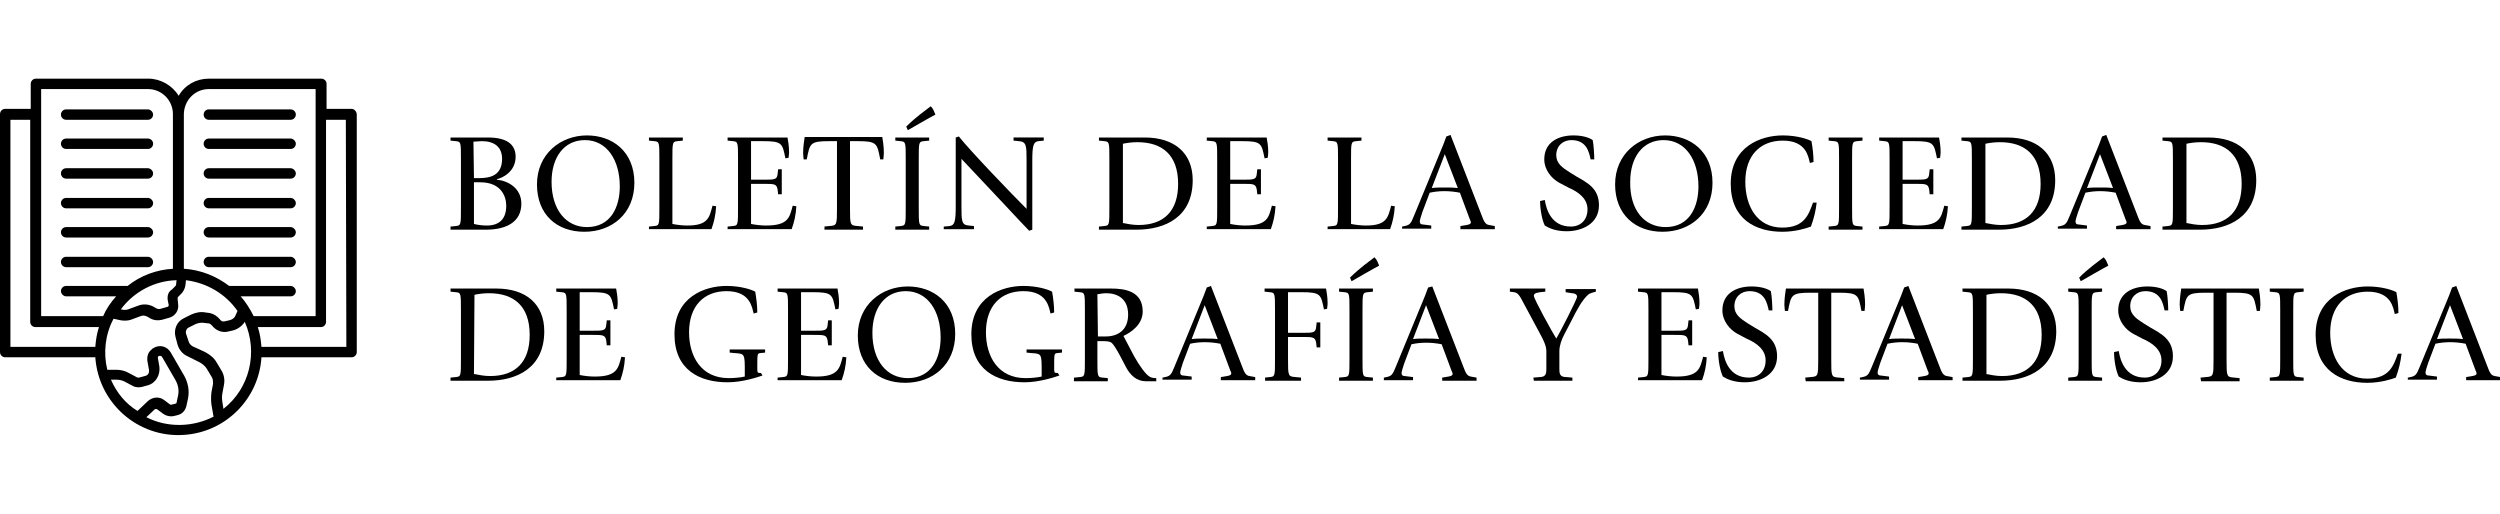<?xml version="1.0" encoding="utf-8"?>
<!-- Generator: Adobe Illustrator 23.1.1, SVG Export Plug-In . SVG Version: 6.00 Build 0)  -->
<svg version="1.1" id="Capa_1" xmlns="http://www.w3.org/2000/svg" xmlns:xlink="http://www.w3.org/1999/xlink" x="0px" y="0px"
	 viewBox="0 0 480 98.7" style="enable-background:new 0 0 480 98.7;" xml:space="preserve">
<g>
	<g>
		<path d="M67.5,20.9h-4.8v-4.8c0-0.6-0.5-1-1-1H40.1c-2.4,0-4.6,1.2-5.8,3.3c-1.2-2-3.5-3.3-5.8-3.3H6.9c-0.6,0-1,0.5-1,1v4.8H1
			c-0.6,0-1,0.5-1,1v45.7c0,0.6,0.5,1,1,1h17.3c0.6,8.8,8.2,15.5,17,14.9c8-0.5,14.4-6.9,14.9-14.9h17.3c0.6,0,1-0.5,1-1V22
			C68.5,21.4,68,20.9,67.5,20.9z M40.1,17.1h20.5v43.6H48.7c-0.7-1.4-1.5-2.7-2.5-3.8h9.6c0.6,0,1-0.5,1-1s-0.5-1-1-1H44
			c-2.5-1.9-5.5-3.1-8.7-3.3V22C35.3,19.3,37.4,17.1,40.1,17.1z M32.2,57.6l0.2,1c0,0.1-0.1,0.3-0.2,0.3l-1.4,0.4
			c-0.3,0.1-0.6,0-0.8-0.1l-0.5-0.3c-0.9-0.5-2-0.6-3-0.2l-1.9,0.7c-0.3,0.1-0.6,0.1-0.8,0.1l-0.6-0.1c2.5-3.4,6.5-5.5,10.7-5.6
			l-0.1,0.9c0,0.1-0.1,0.2-0.2,0.3L33,55.6C32.3,56,32.1,56.8,32.2,57.6z M7.9,17.1h20.5c2.7,0,4.8,2.2,4.8,4.8v29.7
			c-3.2,0.2-6.2,1.3-8.7,3.3H12.7c-0.6,0-1,0.5-1,1s0.5,1,1,1h9.6c-1,1.1-1.9,2.4-2.5,3.8H7.9V17.1z M2,23h3.8v38.8c0,0.6,0.5,1,1,1
			H19c-0.4,1.2-0.6,2.5-0.7,3.8H2V23z M21.3,72.9h1.1c0.5,0,0.9,0.1,1.4,0.3l1.7,0.9c0.5,0.3,1.2,0.3,1.7,0.2l1.1-0.3
			c1.6-0.4,2.5-2,2.3-3.6l-0.3-1.7c0-0.1,0-0.2,0.1-0.3c0.2-0.1,0.4-0.1,0.6,0c0,0,0,0,0.1,0.1l2.6,4.5c0.5,0.9,0.7,1.9,0.5,2.9
			l-0.3,1.4c0,0.1-0.1,0.2-0.2,0.2l-0.8,0.2c-0.1,0-0.2,0-0.2,0l-1.2-0.9c-0.9-0.7-2.2-0.6-3.1,0.2l-2,1.9
			C24.1,77.5,22.4,75.4,21.3,72.9z M28.1,80.1l1.6-1.5c0.1-0.1,0.3-0.1,0.5,0l1.2,0.9c0.6,0.4,1.3,0.5,1.9,0.4l0.8-0.2
			c0.9-0.2,1.5-0.9,1.7-1.8l0.3-1.4c0.3-1.5,0-3-0.7-4.3l-2.6-4.5c-0.7-1.2-2.1-1.6-3.3-0.9c-0.2,0.1-0.3,0.2-0.5,0.4
			c-0.6,0.5-0.8,1.3-0.7,2.1l0.3,1.7c0.1,0.6-0.2,1.1-0.8,1.2l-1.1,0.3c-0.1,0-0.2,0-0.3,0l-1.7-0.9C24,71.2,23.2,71,22.4,71h-1.8
			c-0.8-3.3-0.4-6.8,1.2-9.8l1.4,0.3c0.6,0.1,1.3,0.1,1.9-0.1l1.9-0.7c0.4-0.2,0.9-0.1,1.3,0.1l0.5,0.3c0.7,0.4,1.5,0.5,2.3,0.3
			l1.4-0.4c1.1-0.3,1.9-1.4,1.7-2.6l-0.1-1c0-0.1,0-0.3,0.1-0.4l0.6-0.6c0.4-0.4,0.7-1,0.8-1.6l0.1-1c4,0.5,7.6,2.6,9.9,5.9
			l-0.4,0.9c-0.2,0.5-0.7,0.8-1.2,0.9l-0.9,0.2c-0.4,0.1-0.7-0.1-0.9-0.4c-0.5-0.6-1.1-1-1.9-1.2L39.5,60c-1-0.2-1.9,0-2.8,0.4
			l-1.4,0.7c-1.3,0.6-2,2.1-1.6,3.6l0.4,1.5c0.3,1,1,1.8,1.9,2.2l2.4,1.2c0.5,0.3,1,0.7,1.3,1.2l0.9,1.5c0.3,0.4,0.3,0.9,0.3,1.4
			l-0.3,1.6c-0.1,0.8-0.1,1.6,0,2.4L41,80C37.1,82,32.2,82.2,28.1,80.1L28.1,80.1z M42.9,78.5l-0.2-1.3c-0.1-0.6-0.1-1.2,0-1.7
			l0.3-1.6c0.2-1,0-2-0.5-2.8l-0.9-1.5c-0.5-0.9-1.3-1.5-2.2-2L37,66.5c-0.4-0.2-0.7-0.6-0.8-1L35.7,64c-0.1-0.4,0.1-0.9,0.5-1.1
			l1.4-0.7c0.5-0.2,1.1-0.3,1.6-0.2l0.9,0.1c0.2,0,0.4,0.2,0.6,0.4c0.7,0.9,1.8,1.4,2.9,1.2l0.9-0.2c1-0.2,1.9-0.8,2.5-1.7
			C49.6,67.7,47.9,74.6,42.9,78.5z M66.5,66.6H50.2c-0.1-1.3-0.3-2.6-0.7-3.8h12.1c0.6,0,1-0.5,1-1V23h3.8L66.5,66.6L66.5,66.6z"/>
		<path d="M12.7,23h15.7c0.6,0,1-0.5,1-1s-0.5-1-1-1H12.7c-0.6,0-1,0.5-1,1S12.1,23,12.7,23z"/>
		<path d="M12.7,28.6h15.7c0.6,0,1-0.5,1-1c0-0.6-0.5-1-1-1H12.7c-0.6,0-1,0.5-1,1S12.1,28.6,12.7,28.6z"/>
		<path d="M12.7,34.3h15.7c0.6,0,1-0.5,1-1s-0.5-1-1-1H12.7c-0.6,0-1,0.5-1,1S12.1,34.3,12.7,34.3z"/>
		<path d="M12.7,40h15.7c0.6,0,1-0.5,1-1s-0.5-1-1-1H12.7c-0.6,0-1,0.5-1,1S12.1,40,12.7,40z"/>
		<path d="M12.7,45.6h15.7c0.6,0,1-0.5,1-1s-0.5-1-1-1H12.7c-0.6,0-1,0.5-1,1S12.1,45.6,12.7,45.6L12.7,45.6z"/>
		<path d="M12.7,51.3h15.7c0.6,0,1-0.5,1-1s-0.5-1-1-1H12.7c-0.6,0-1,0.5-1,1S12.1,51.3,12.7,51.3z"/>
		<path d="M40.1,28.6h15.7c0.6,0,1-0.5,1-1s-0.5-1-1-1H40.1c-0.6,0-1,0.5-1,1S39.5,28.6,40.1,28.6z"/>
		<path d="M40.1,23h15.7c0.6,0,1-0.5,1-1c0-0.6-0.5-1-1-1H40.1c-0.6,0-1,0.5-1,1S39.5,23,40.1,23z"/>
		<path d="M40.1,34.3h15.7c0.6,0,1-0.5,1-1s-0.5-1-1-1H40.1c-0.6,0-1,0.5-1,1S39.5,34.3,40.1,34.3z"/>
		<path d="M40.1,40h15.7c0.6,0,1-0.5,1-1s-0.5-1-1-1H40.1c-0.6,0-1,0.5-1,1S39.5,40,40.1,40z"/>
		<path d="M40.1,45.6h15.7c0.6,0,1-0.5,1-1s-0.5-1-1-1H40.1c-0.6,0-1,0.5-1,1S39.5,45.6,40.1,45.6z"/>
		<path d="M40.1,51.3h15.7c0.6,0,1-0.5,1-1s-0.5-1-1-1H40.1c-0.6,0-1,0.5-1,1S39.5,51.3,40.1,51.3z"/>
	</g>
	<g>
		<path d="M86.5,43.5l1-0.1c1-0.1,1-0.2,1-3.5v-9.3c0-3.3,0-3.4-1-3.5l-1-0.1v-0.6h7.2c4.1,0,5.3,1.7,5.3,3.7c0,2.9-2.6,4.1-3.6,4.3
			v0.1c2.1,0.2,4.7,1.6,4.7,4.6c0,3.6-3,5-6.8,5h-6.8C86.5,44.1,86.5,43.5,86.5,43.5z M91,34.2h1c2.1,0,4.4-0.5,4.4-3.7
			c0-2.3-1.5-3.4-3.9-3.4c-0.5,0-1.1,0.1-1.6,0.1L91,34.2L91,34.2z M91,43c0.8,0.2,1.6,0.3,2.5,0.3c2.5,0,3.7-1.4,3.7-3.8
			c0-1.7-0.9-4.5-5-4.5H91V43z"/>
		<path d="M103.1,35.4c0-5.8,4.5-9.4,9.6-9.4c4.9,0,9.1,3.1,9.1,9.1c0,5.9-4.3,9.4-9.6,9.4S103.1,41.2,103.1,35.4z M112.7,43.6
			c4.6,0,6.3-3.9,6.3-7.8c0-5.1-2.5-8.9-6.7-8.9c-4,0-6.4,3.3-6.4,8C105.9,40.3,108.7,43.6,112.7,43.6z"/>
		<path d="M124.6,43.5l1-0.1c1-0.1,1-0.2,1-3.5v-9.3c0-3.3,0-3.4-1-3.5l-1-0.1v-0.6h6.5V27l-1,0.1c-1,0.1-1,0.2-1,3.5V43
			c1,0.2,2,0.3,2.9,0.3c4,0,4.2-1.6,4.8-3.8l0.7,0.1c-0.1,1.7-0.4,3-0.9,4.4h-12C124.6,44,124.6,43.5,124.6,43.5z"/>
		<path d="M139.7,43.5l1-0.1c1-0.1,1-0.2,1-3.5v-9.3c0-3.3,0-3.4-1-3.5l-1-0.1v-0.6h11.5c0.1,0.6,0.3,1.6,0.3,2.8
			c0,0.6-0.1,0.8-0.1,1.1l-0.6,0.1c-0.6-2.9-0.6-3.3-4.4-3.3h-2.2v7.4h2.4c2.1,0,2.6,0,2.7-1.1l0.1-0.9h0.7v4.8h-0.7l-0.1-0.9
			c-0.2-1.1-0.6-1.1-2.7-1.1h-2.4V43c1,0.2,2,0.3,2.9,0.3c4.3,0,4.5-1.6,5.1-3.8l0.7,0.1c-0.1,1.7-0.4,3-0.9,4.4h-12.3V43.5z"/>
		<path d="M158.2,43.5l1-0.1c1.5-0.1,1.5-0.2,1.5-3.5V27.1h-1.4c-3.8,0-3.8,0.4-4.4,3.5h-0.6c0-0.1-0.1-0.8-0.1-1.2
			c0-1.2,0.2-2.5,0.3-3.1h14.9c0.1,0.6,0.3,1.8,0.3,3.1c0,0.3-0.1,1.1-0.1,1.2H169c-0.6-3.1-0.6-3.5-4.4-3.5h-1.4v12.8
			c0,3.3,0,3.4,1.5,3.5l1,0.1v0.6h-7.4v-0.6H158.2z"/>
		<path d="M171.9,43.5l1-0.1c1-0.1,1-0.2,1-3.5v-9.3c0-3.3,0-3.4-1-3.5l-1-0.1v-0.6h6.5V27l-1,0.1c-1,0.1-1,0.2-1,3.5v9.3
			c0,3.3,0,3.4,1,3.5l1,0.1v0.6h-6.5V43.5z M174,24.3c1.8-1.8,3.8-3.2,4.7-3.9c0.5,0.5,0.6,0.9,0.9,1.6c-0.8,0.4-4.6,2.6-5.3,3
			L174,24.3z"/>
		<path d="M181.3,43.5l1-0.1c1-0.1,1.2-0.9,1.2-3.8V26.4l0.6-0.2c2.2,2.8,10.1,11,13,13.9v-9.2c0-2.9,0-3.7-1.5-3.8l-1-0.1v-0.6h5.8
			V27l-1,0.1c-1,0.1-1.2,0.9-1.2,3.8v13.2l-0.6,0.2c-0.6-0.6-2.3-2.4-5-5.3l-8-8.5v9c0,2.9,0,3.7,1.4,3.8l1,0.1V44h-5.8v-0.5H181.3z
			"/>
		<path d="M211,43.5l1-0.1c1-0.1,1-0.2,1-3.5v-9.3c0-3.3,0-3.4-1-3.5l-1-0.1v-0.6h8.8c5.7,0,9.2,3,9.2,8.2c0,7-5.2,9.5-10.8,9.5H211
			V43.5z M215.5,42.8c1,0.2,2,0.4,3.1,0.4c4.9,0,7.6-2.7,7.6-7.9c0-5.6-3.1-8-7.8-8c-0.9,0-1.9,0.1-2.8,0.3v15.2H215.5z"/>
		<path d="M231.7,43.5l1-0.1c1-0.1,1-0.2,1-3.5v-9.3c0-3.3,0-3.4-1-3.5l-1-0.1v-0.6h11.5c0.1,0.6,0.3,1.6,0.3,2.8
			c0,0.6-0.1,0.8-0.1,1.1l-0.6,0.1c-0.6-2.9-0.6-3.3-4.4-3.3h-2.2v7.4h2.4c2.1,0,2.6,0,2.7-1.1l0.1-0.9h0.7v4.8h-0.7l-0.1-0.9
			c-0.2-1.1-0.6-1.1-2.7-1.1h-2.4V43c1,0.2,2,0.3,2.9,0.3c4.3,0,4.5-1.6,5.1-3.8l0.7,0.1c-0.1,1.7-0.4,3-0.9,4.4h-12.3V43.5z"/>
		<path d="M254.9,43.5l1-0.1c1-0.1,1-0.2,1-3.5v-9.3c0-3.3,0-3.4-1-3.5l-1-0.1v-0.6h6.5V27l-1,0.1c-1,0.1-1,0.2-1,3.5V43
			c1,0.2,2,0.3,2.9,0.3c4,0,4.2-1.6,4.8-3.8l0.7,0.1c-0.1,1.7-0.4,3-0.9,4.4h-12V43.5z"/>
		<path d="M269.2,43.5l0.5-0.1c1-0.2,1.2-0.5,1.8-2l5.6-13.6c0.2-0.5,0.4-1.1,0.6-1.6l0.8-0.3l6,15.5c0.4,1.1,0.7,1.7,1.4,1.8
			l1.1,0.2V44h-6.6v-0.6l1.2-0.2c0.5-0.1,0.8-0.2,0.8-0.5c0-0.2-0.1-0.4-0.2-0.6l-1.9-5.1c-1-0.2-2-0.3-3-0.3
			c-0.9,0-1.9,0.1-2.8,0.3l-1.4,3.7c-0.3,0.9-0.5,1.6-0.5,1.8c0,0.5,0.3,0.6,0.6,0.6l1.6,0.2v0.6h-5.6V43.5z M274.9,36.1
			c0.8-0.1,1.6-0.1,2.4-0.1c0.9,0,1.7,0,2.6,0.1l-2.5-6.5L274.9,36.1z"/>
		<path d="M302.7,33.9c2.1,1.2,4.3,2.3,4.3,5.5c0,3.6-3.3,5-6.2,5c-2.1,0-3.4-0.6-4.2-1.1c-0.5-1-0.9-3-0.9-4.7l0.9-0.2
			c0.3,1.9,1.3,5.1,5,5.1c1.8,0,3.2-1.2,3.2-3.3c0-2-1.6-3.3-3.7-4.2l-1.7-0.9c-1.5-0.8-2.9-2.5-2.9-4.5c0-3.3,2.7-4.6,5.6-4.6
			c1.7,0,3,0.4,3.7,0.9c0.2,0.9,0.3,3,0.3,3.7h-0.7c-0.3-1.3-0.7-3.7-3.7-3.7c-1.6,0-2.9,1.1-2.9,2.9c0,1.6,1.2,2.4,2.6,3.3
			L302.7,33.9z"/>
		<path d="M310.1,35.4c0-5.8,4.5-9.4,9.6-9.4c4.9,0,9.1,3.1,9.1,9.1c0,5.9-4.3,9.4-9.6,9.4C314,44.5,310.1,41.2,310.1,35.4z
			 M319.8,43.6c4.6,0,6.3-3.9,6.3-7.8c0-5.1-2.5-8.9-6.7-8.9c-4,0-6.4,3.3-6.4,8C312.9,40.3,315.7,43.6,319.8,43.6z"/>
		<path d="M348.8,38.9c-0.2,1.7-0.5,2.9-1.1,4.6c-0.8,0.3-2.9,1-5.5,1c-5.1,0-9.9-2.4-9.9-9.2c0-7.2,5.8-9.3,10-9.3
			c2.7,0,4.8,0.7,5.5,1.1c0.2,1.1,0.4,2.6,0.4,4l-0.7,0.2c-0.3-1.1-0.6-4.3-5.2-4.3c-4.4,0-7.2,2.9-7.2,7.9c0,4.6,2.2,8.8,7.1,8.8
			c4.4,0,5.1-2.7,5.9-4.8H348.8z"/>
		<path d="M351.1,43.5l1-0.1c1-0.1,1-0.2,1-3.5v-9.3c0-3.3,0-3.4-1-3.5l-1-0.1v-0.6h6.5V27l-1,0.1c-1,0.1-1,0.2-1,3.5v9.3
			c0,3.3,0,3.4,1,3.5l1,0.1v0.6h-6.5V43.5z"/>
		<path d="M360.8,43.5l1-0.1c1-0.1,1-0.2,1-3.5v-9.3c0-3.3,0-3.4-1-3.5l-1-0.1v-0.6h11.5c0.1,0.6,0.3,1.6,0.3,2.8
			c0,0.6-0.1,0.8-0.1,1.1l-0.6,0.1c-0.6-2.9-0.6-3.3-4.4-3.3h-2.2v7.4h2.4c2.1,0,2.6,0,2.7-1.1l0.1-0.9h0.7v4.8h-0.7l-0.1-0.9
			c-0.2-1.1-0.6-1.1-2.7-1.1h-2.4V43c1,0.2,2,0.3,2.9,0.3c4.3,0,4.5-1.6,5.1-3.8l0.7,0.1c-0.1,1.7-0.4,3-0.9,4.4h-12.3V43.5z"/>
		<path d="M376.6,43.5l1-0.1c1-0.1,1-0.2,1-3.5v-9.3c0-3.3,0-3.4-1-3.5l-1-0.1v-0.6h8.8c5.7,0,9.2,3,9.2,8.2c0,7-5.2,9.5-10.8,9.5
			h-7.2V43.5z M381.1,42.8c1,0.2,2,0.4,3.1,0.4c4.9,0,7.6-2.7,7.6-7.9c0-5.6-3.1-8-7.8-8c-0.9,0-1.9,0.1-2.8,0.3v15.2H381.1z"/>
		<path d="M395.1,43.5l0.5-0.1c1-0.2,1.2-0.5,1.8-2l5.6-13.6c0.2-0.5,0.4-1.1,0.6-1.6l0.8-0.3l6,15.5c0.4,1.1,0.7,1.7,1.4,1.8
			l1.1,0.2V44h-6.6v-0.6l1.2-0.2c0.5-0.1,0.8-0.2,0.8-0.5c0-0.2-0.1-0.4-0.2-0.6l-1.9-5.1c-1-0.2-2-0.3-3-0.3
			c-0.9,0-1.9,0.1-2.8,0.3l-1.4,3.7c-0.3,0.9-0.5,1.6-0.5,1.8c0,0.5,0.3,0.6,0.6,0.6l1.6,0.2v0.6h-5.6V43.5z M400.7,36.1
			c0.8-0.1,1.6-0.1,2.4-0.1c0.9,0,1.7,0,2.6,0.1l-2.5-6.5L400.7,36.1z"/>
		<path d="M415.2,43.5l1-0.1c1-0.1,1-0.2,1-3.5v-9.3c0-3.3,0-3.4-1-3.5l-1-0.1v-0.6h8.8c5.7,0,9.2,3,9.2,8.2c0,7-5.2,9.5-10.8,9.5
			h-7.2V43.5z M419.7,42.8c1,0.2,2,0.4,3.1,0.4c4.9,0,7.6-2.7,7.6-7.9c0-5.6-3.1-8-7.8-8c-0.9,0-1.9,0.1-2.8,0.3v15.2H419.7z"/>
	</g>
	<g>
		<path d="M86.5,72.5l1-0.1c1-0.1,1-0.2,1-3.5v-9.3c0-3.3,0-3.4-1-3.5l-1-0.1v-0.6h8.8c5.7,0,9.2,3,9.2,8.2c0,7-5.2,9.5-10.8,9.5
			h-7.2V72.5z M91,71.8c1,0.2,2,0.4,3.1,0.4c4.9,0,7.6-2.7,7.6-7.9c0-5.6-3.1-8-7.8-8c-0.9,0-1.9,0.1-2.8,0.3L91,71.8L91,71.8z"/>
		<path d="M106.8,72.5l1-0.1c1-0.1,1-0.2,1-3.5v-9.3c0-3.3,0-3.4-1-3.5l-1-0.1v-0.6h11.5c0.1,0.6,0.3,1.6,0.3,2.8
			c0,0.6-0.1,0.8-0.1,1.1l-0.6,0.1c-0.6-2.9-0.6-3.3-4.4-3.3h-2.2v7.4h2.4c2.1,0,2.6,0,2.7-1.1l0.1-0.9h0.7v4.8h-0.7l-0.1-0.9
			c-0.2-1.1-0.6-1.1-2.7-1.1h-2.4V72c1,0.2,2,0.3,2.9,0.3c4.3,0,4.5-1.6,5.1-3.8l0.7,0.1c-0.1,1.7-0.4,3-0.9,4.4h-12.3V72.5z"/>
		<path d="M146.4,72.1c-0.9,0.3-3.8,1.3-6.7,1.3c-5.4,0-10.2-2.4-10.2-9.2c0-7.2,5.8-9.3,10-9.3c2.7,0,4.8,0.7,5.5,1.1
			c0.2,1.1,0.4,2.6,0.4,4l-0.7,0.2c-0.3-1.1-0.6-4.3-5.2-4.3c-4.4,0-7.2,2.9-7.2,7.9c0,4.6,2.3,8.8,7.6,8.8c1,0,2.2-0.1,3.1-0.3v-1
			c0-3.3,0-3.4-1.9-3.5l-1-0.1v-0.6h6.8v0.6l-1,0.1c-0.5,0.1-0.5,0.2-0.5,2.8c0,0.8,0,1,0.4,1h0.3L146.4,72.1z"/>
		<path d="M149.3,72.5l1-0.1c1-0.1,1-0.2,1-3.5v-9.3c0-3.3,0-3.4-1-3.5l-1-0.1v-0.6h11.5c0.1,0.6,0.3,1.6,0.3,2.8
			c0,0.6-0.1,0.8-0.1,1.1l-0.6,0.1c-0.6-2.9-0.6-3.3-4.4-3.3h-2.2v7.4h2.4c2.1,0,2.6,0,2.7-1.1l0.1-0.9h0.7v4.8H159l-0.1-0.9
			c-0.2-1.1-0.6-1.1-2.7-1.1h-2.4V72c1,0.2,2,0.3,2.9,0.3c4.3,0,4.5-1.6,5.1-3.8l0.7,0.1c-0.1,1.7-0.4,3-0.9,4.4h-12.3V72.5z"/>
		<path d="M164.7,64.4c0-5.8,4.5-9.4,9.6-9.4c4.9,0,9.1,3.1,9.1,9.1c0,5.9-4.3,9.4-9.6,9.4S164.7,70.2,164.7,64.4z M174.3,72.6
			c4.6,0,6.3-3.9,6.3-7.8c0-5.1-2.5-8.9-6.7-8.9c-4,0-6.4,3.3-6.4,8C167.5,69.3,170.3,72.6,174.3,72.6z"/>
		<path d="M203.4,72.1c-0.9,0.3-3.8,1.3-6.7,1.3c-5.4,0-10.2-2.4-10.2-9.2c0-7.2,5.8-9.3,10-9.3c2.7,0,4.8,0.7,5.5,1.1
			c0.2,1.1,0.4,2.6,0.4,4l-0.7,0.2c-0.3-1.1-0.6-4.3-5.2-4.3c-4.4,0-7.2,2.9-7.2,7.9c0,4.6,2.3,8.8,7.6,8.8c1,0,2.2-0.1,3.1-0.3v-1
			c0-3.3,0-3.4-1.9-3.5l-1-0.1v-0.6h6.8v0.6l-1,0.1c-0.5,0.1-0.5,0.2-0.5,2.8c0,0.8,0,1,0.4,1h0.3L203.4,72.1z"/>
		<path d="M206.3,72.5l1-0.1c1-0.1,1-0.2,1-3.5v-9.3c0-3.3,0-3.4-1-3.5l-1-0.1v-0.6h7c2.5,0,6.1,0.4,6.1,4.4c0,2.5-2.2,4-3.7,4.7
			c0.4,0.8,1.3,2.5,2,3.8c1.1,2,2.3,3.6,3,4c0.3,0.2,0.7,0.3,1.3,0.3v0.6h-2c-1.8,0-3-1.2-3.8-2.7l-1.1-2.1
			c-0.7-1.3-1.3-2.3-1.7-2.6c-0.4-0.3-1.1-0.3-1.7-0.3h-1V69c0,3.3,0,3.4,1,3.5l1,0.1v0.6h-6.5v-0.7H206.3z M210.8,64.6h1.5
			c2.3,0,4.3-1.2,4.3-4.2c0-3.1-2.1-4.1-4.2-4.1c-0.6,0-1.1,0.1-1.7,0.2L210.8,64.6L210.8,64.6z"/>
		<path d="M223.2,72.5l0.5-0.1c1-0.2,1.2-0.5,1.8-2l5.6-13.6c0.2-0.5,0.4-1.1,0.6-1.6l0.8-0.3l6,15.5c0.4,1.1,0.7,1.7,1.4,1.8
			l1.1,0.2V73h-6.6v-0.6l1.2-0.2c0.5-0.1,0.8-0.2,0.8-0.5c0-0.2-0.1-0.4-0.2-0.6l-1.9-5.1c-1-0.2-2-0.3-3-0.3
			c-0.9,0-1.9,0.1-2.8,0.3l-1.4,3.7c-0.3,0.9-0.5,1.6-0.5,1.8c0,0.5,0.3,0.6,0.6,0.6l1.6,0.2v0.6h-5.6L223.2,72.5L223.2,72.5z
			 M228.8,65.1c0.8-0.1,1.6-0.1,2.4-0.1c0.9,0,1.7,0,2.6,0.1l-2.5-6.5L228.8,65.1z"/>
		<path d="M242.8,72.5l1-0.1c1-0.1,1-0.2,1-3.5v-9.3c0-3.3,0-3.4-1-3.5l-1-0.1v-0.6h11.8c0.1,0.6,0.3,1.6,0.3,2.8
			c0,0.6-0.1,0.8-0.1,1.1l-0.6,0.1c-0.6-2.9-0.6-3.3-4.4-3.3h-2.5v7.8h2.7c2.1,0,2.6,0,2.7-1.1l0.1-0.9h0.7v4.8h-0.7l-0.1-0.9
			c-0.2-1.1-0.6-1.1-2.7-1.1h-2.7v4.2c0,3.3,0,3.4,1.5,3.5l1,0.1v0.6h-6.9v-0.6H242.8z"/>
		<path d="M257.1,72.5l1-0.1c1-0.1,1-0.2,1-3.5v-9.3c0-3.3,0-3.4-1-3.5l-1-0.1v-0.6h6.5V56l-1,0.1c-1,0.1-1,0.2-1,3.5v9.3
			c0,3.3,0,3.4,1,3.5l1,0.1v0.6h-6.5V72.5z M259.2,53.3c1.8-1.8,3.8-3.2,4.7-3.9c0.5,0.5,0.6,0.9,0.9,1.6c-0.8,0.4-4.6,2.6-5.3,3
			L259.2,53.3z"/>
		<path d="M265.7,72.5l0.5-0.1c1-0.2,1.2-0.5,1.8-2l5.6-13.6c0.2-0.5,0.4-1.1,0.6-1.6L275,55l6,15.5c0.4,1.1,0.7,1.7,1.4,1.8
			l1.1,0.2v0.6h-6.6v-0.6l1.2-0.2c0.5-0.1,0.8-0.2,0.8-0.5c0-0.2-0.1-0.4-0.2-0.6l-1.9-5.1c-1-0.2-2-0.3-3-0.3
			c-0.9,0-1.9,0.1-2.8,0.3l-1.4,3.7c-0.3,0.9-0.5,1.6-0.5,1.8c0,0.5,0.3,0.6,0.6,0.6l1.6,0.2V73h-5.6V72.5z M271.3,65.1
			c0.8-0.1,1.6-0.1,2.4-0.1c0.9,0,1.7,0,2.6,0.1l-2.5-6.5L271.3,65.1z"/>
		<path d="M294.4,72.5l1.2-0.1c1.3,0,1.3-0.8,1.3-1.6v-3.4c0-1-0.6-2.2-1.2-3.3l-3.6-6.7c-0.4-0.7-0.7-1.2-1.4-1.3l-0.8-0.1v-0.6
			h6.8V56l-1,0.1c-0.4,0.1-1.2,0.1-1.2,0.7c0,0.6,3.6,7.1,4.3,8.2c0.7-1.1,4-7.6,4-8c0-0.5-0.5-0.7-1-0.7l-1.2-0.2v-0.6h5.8V56
			l-0.7,0.2c-0.3,0.1-0.6,0.2-0.8,0.4c-1.1,1-2,2.6-3.3,5.2l-1.2,2.3c-0.6,1.1-1,2.3-1,3.3v3.4c0,0.8,0,1.6,1.3,1.6l1.2,0.1v0.6
			h-7.4L294.4,72.5L294.4,72.5z"/>
		<path d="M314.5,72.5l1-0.1c1-0.1,1-0.2,1-3.5v-9.3c0-3.3,0-3.4-1-3.5l-1-0.1v-0.6H326c0.1,0.6,0.3,1.6,0.3,2.8
			c0,0.6-0.1,0.8-0.1,1.1l-0.6,0.1c-0.6-2.9-0.6-3.3-4.4-3.3H319v7.4h2.4c2.1,0,2.6,0,2.7-1.1l0.1-0.9h0.7v4.8h-0.7l-0.1-0.9
			c-0.2-1.1-0.6-1.1-2.7-1.1H319V72c1,0.2,2,0.3,2.9,0.3c4.3,0,4.5-1.6,5.1-3.8l0.7,0.1c-0.1,1.7-0.4,3-0.9,4.4h-12.3L314.5,72.5
			L314.5,72.5z"/>
		<path d="M336.9,62.9c2.1,1.2,4.3,2.3,4.3,5.5c0,3.6-3.3,5-6.2,5c-2.1,0-3.4-0.6-4.2-1.1c-0.5-1-0.9-3-0.9-4.7l0.9-0.2
			c0.3,1.9,1.3,5.1,5,5.1c1.8,0,3.2-1.2,3.2-3.3c0-2-1.6-3.3-3.7-4.2l-1.7-0.9c-1.5-0.8-2.9-2.5-2.9-4.5c0-3.3,2.7-4.6,5.6-4.6
			c1.7,0,3,0.4,3.7,0.9c0.2,0.9,0.3,3,0.3,3.7h-0.7c-0.3-1.3-0.7-3.7-3.7-3.7c-1.6,0-2.9,1.1-2.9,2.9c0,1.6,1.2,2.4,2.6,3.3
			L336.9,62.9z"/>
		<path d="M346.6,72.5l1-0.1c1.5-0.1,1.5-0.2,1.5-3.5V56.2h-1.4c-3.8,0-3.8,0.4-4.4,3.5h-0.6c0-0.1-0.1-0.8-0.1-1.2
			c0-1.2,0.2-2.5,0.3-3.1h14.9c0.1,0.6,0.3,1.8,0.3,3.1c0,0.3-0.1,1.1-0.1,1.2h-0.6c-0.6-3.1-0.6-3.5-4.4-3.5h-1.4V69
			c0,3.3,0,3.4,1.5,3.5l1,0.1v0.6h-7.4L346.6,72.5L346.6,72.5z"/>
		<path d="M357.1,72.5l0.5-0.1c1-0.2,1.2-0.5,1.8-2l5.6-13.6c0.2-0.5,0.4-1.1,0.6-1.6l0.8-0.3l6,15.5c0.4,1.1,0.7,1.7,1.4,1.8
			l1.1,0.2V73h-6.6v-0.6l1.2-0.2c0.5-0.1,0.8-0.2,0.8-0.5c0-0.2-0.1-0.4-0.2-0.6l-1.9-5.1c-1-0.2-2-0.3-3-0.3
			c-0.9,0-1.9,0.1-2.8,0.3l-1.4,3.7c-0.3,0.9-0.5,1.6-0.5,1.8c0,0.5,0.3,0.6,0.6,0.6l1.6,0.2v0.6h-5.6V72.5z M362.7,65.1
			c0.8-0.1,1.6-0.1,2.4-0.1c0.9,0,1.7,0,2.6,0.1l-2.5-6.5L362.7,65.1z"/>
		<path d="M376.8,72.5l1-0.1c1-0.1,1-0.2,1-3.5v-9.3c0-3.3,0-3.4-1-3.5l-1-0.1v-0.6h8.8c5.7,0,9.2,3,9.2,8.2c0,7-5.2,9.5-10.8,9.5
			h-7.2V72.5z M381.3,71.8c1,0.2,2,0.4,3.1,0.4c4.9,0,7.6-2.7,7.6-7.9c0-5.6-3.1-8-7.8-8c-0.9,0-1.9,0.1-2.8,0.3v15.2H381.3z"/>
		<path d="M412.9,62.9c2.1,1.2,4.3,2.3,4.3,5.5c0,3.6-3.3,5-6.2,5c-2.1,0-3.4-0.6-4.2-1.1c-0.5-1-0.9-3-0.9-4.7l0.9-0.2
			c0.3,1.9,1.3,5.1,5,5.1c1.8,0,3.2-1.2,3.2-3.3c0-2-1.6-3.3-3.7-4.2l-1.7-0.9c-1.5-0.8-2.9-2.5-2.9-4.5c0-3.3,2.7-4.6,5.6-4.6
			c1.7,0,3,0.4,3.7,0.9c0.2,0.9,0.3,3,0.3,3.7h-0.7c-0.3-1.3-0.7-3.7-3.7-3.7c-1.6,0-2.9,1.1-2.9,2.9c0,1.6,1.2,2.4,2.6,3.3
			L412.9,62.9z"/>
		<path d="M422.5,72.5l1-0.1c1.5-0.1,1.5-0.2,1.5-3.5V56.2h-1.4c-3.8,0-3.8,0.4-4.4,3.5h-0.6c0-0.1-0.1-0.8-0.1-1.2
			c0-1.2,0.2-2.5,0.3-3.1h14.9c0.1,0.6,0.3,1.8,0.3,3.1c0,0.3-0.1,1.1-0.1,1.2h-0.6c-0.6-3.1-0.6-3.5-4.4-3.5h-1.4V69
			c0,3.3,0,3.4,1.5,3.5l1,0.1v0.6h-7.4L422.5,72.5L422.5,72.5z"/>
		<path d="M435.8,72.5l1-0.1c1-0.1,1-0.2,1-3.5v-9.3c0-3.3,0-3.4-1-3.5l-1-0.1v-0.6h6.5V56l-1,0.1c-1,0.1-1,0.2-1,3.5v9.3
			c0,3.3,0,3.4,1,3.5l1,0.1v0.6h-6.5V72.5z"/>
		<path d="M461.1,67.9c-0.2,1.7-0.5,2.9-1.1,4.6c-0.8,0.3-2.9,1-5.5,1c-5.1,0-9.9-2.4-9.9-9.2c0-7.2,5.8-9.3,10-9.3
			c2.7,0,4.8,0.7,5.5,1.1c0.2,1.1,0.4,2.6,0.4,4l-0.7,0.2c-0.3-1.1-0.6-4.3-5.2-4.3c-4.4,0-7.2,2.9-7.2,7.9c0,4.6,2.2,8.8,7.1,8.8
			c4.4,0,5.1-2.7,5.9-4.8H461.1z"/>
		<path d="M462.3,72.5l0.5-0.1c1-0.2,1.2-0.5,1.8-2l5.6-13.6c0.2-0.5,0.4-1.1,0.6-1.6l0.8-0.3l6,15.5c0.4,1.1,0.7,1.7,1.4,1.8
			l1.1,0.2V73h-6.6v-0.6l1.2-0.2c0.5-0.1,0.8-0.2,0.8-0.5c0-0.2-0.1-0.4-0.2-0.6l-1.9-5.1c-1-0.2-2-0.3-3-0.3
			c-0.9,0-1.9,0.1-2.8,0.3l-1.4,3.7c-0.3,0.9-0.5,1.6-0.5,1.8c0,0.5,0.3,0.6,0.6,0.6l1.6,0.2v0.6h-5.6V72.5z M467.9,65.1
			c0.8-0.1,1.6-0.1,2.4-0.1c0.9,0,1.7,0,2.6,0.1l-2.5-6.5L467.9,65.1z"/>
	</g>
</g>
<path d="M397.1,72.5l1-0.1c1-0.1,1-0.2,1-3.5v-9.3c0-3.3,0-3.4-1-3.5l-1-0.1v-0.6h6.5V56l-1,0.1c-1,0.1-1,0.2-1,3.5v9.3
	c0,3.3,0,3.4,1,3.5l1,0.1v0.6h-6.5V72.5z M399.2,53.3c1.8-1.8,3.8-3.2,4.7-3.9c0.5,0.5,0.6,0.9,0.9,1.6c-0.8,0.4-4.6,2.6-5.3,3
	L399.2,53.3z"/>
</svg>
